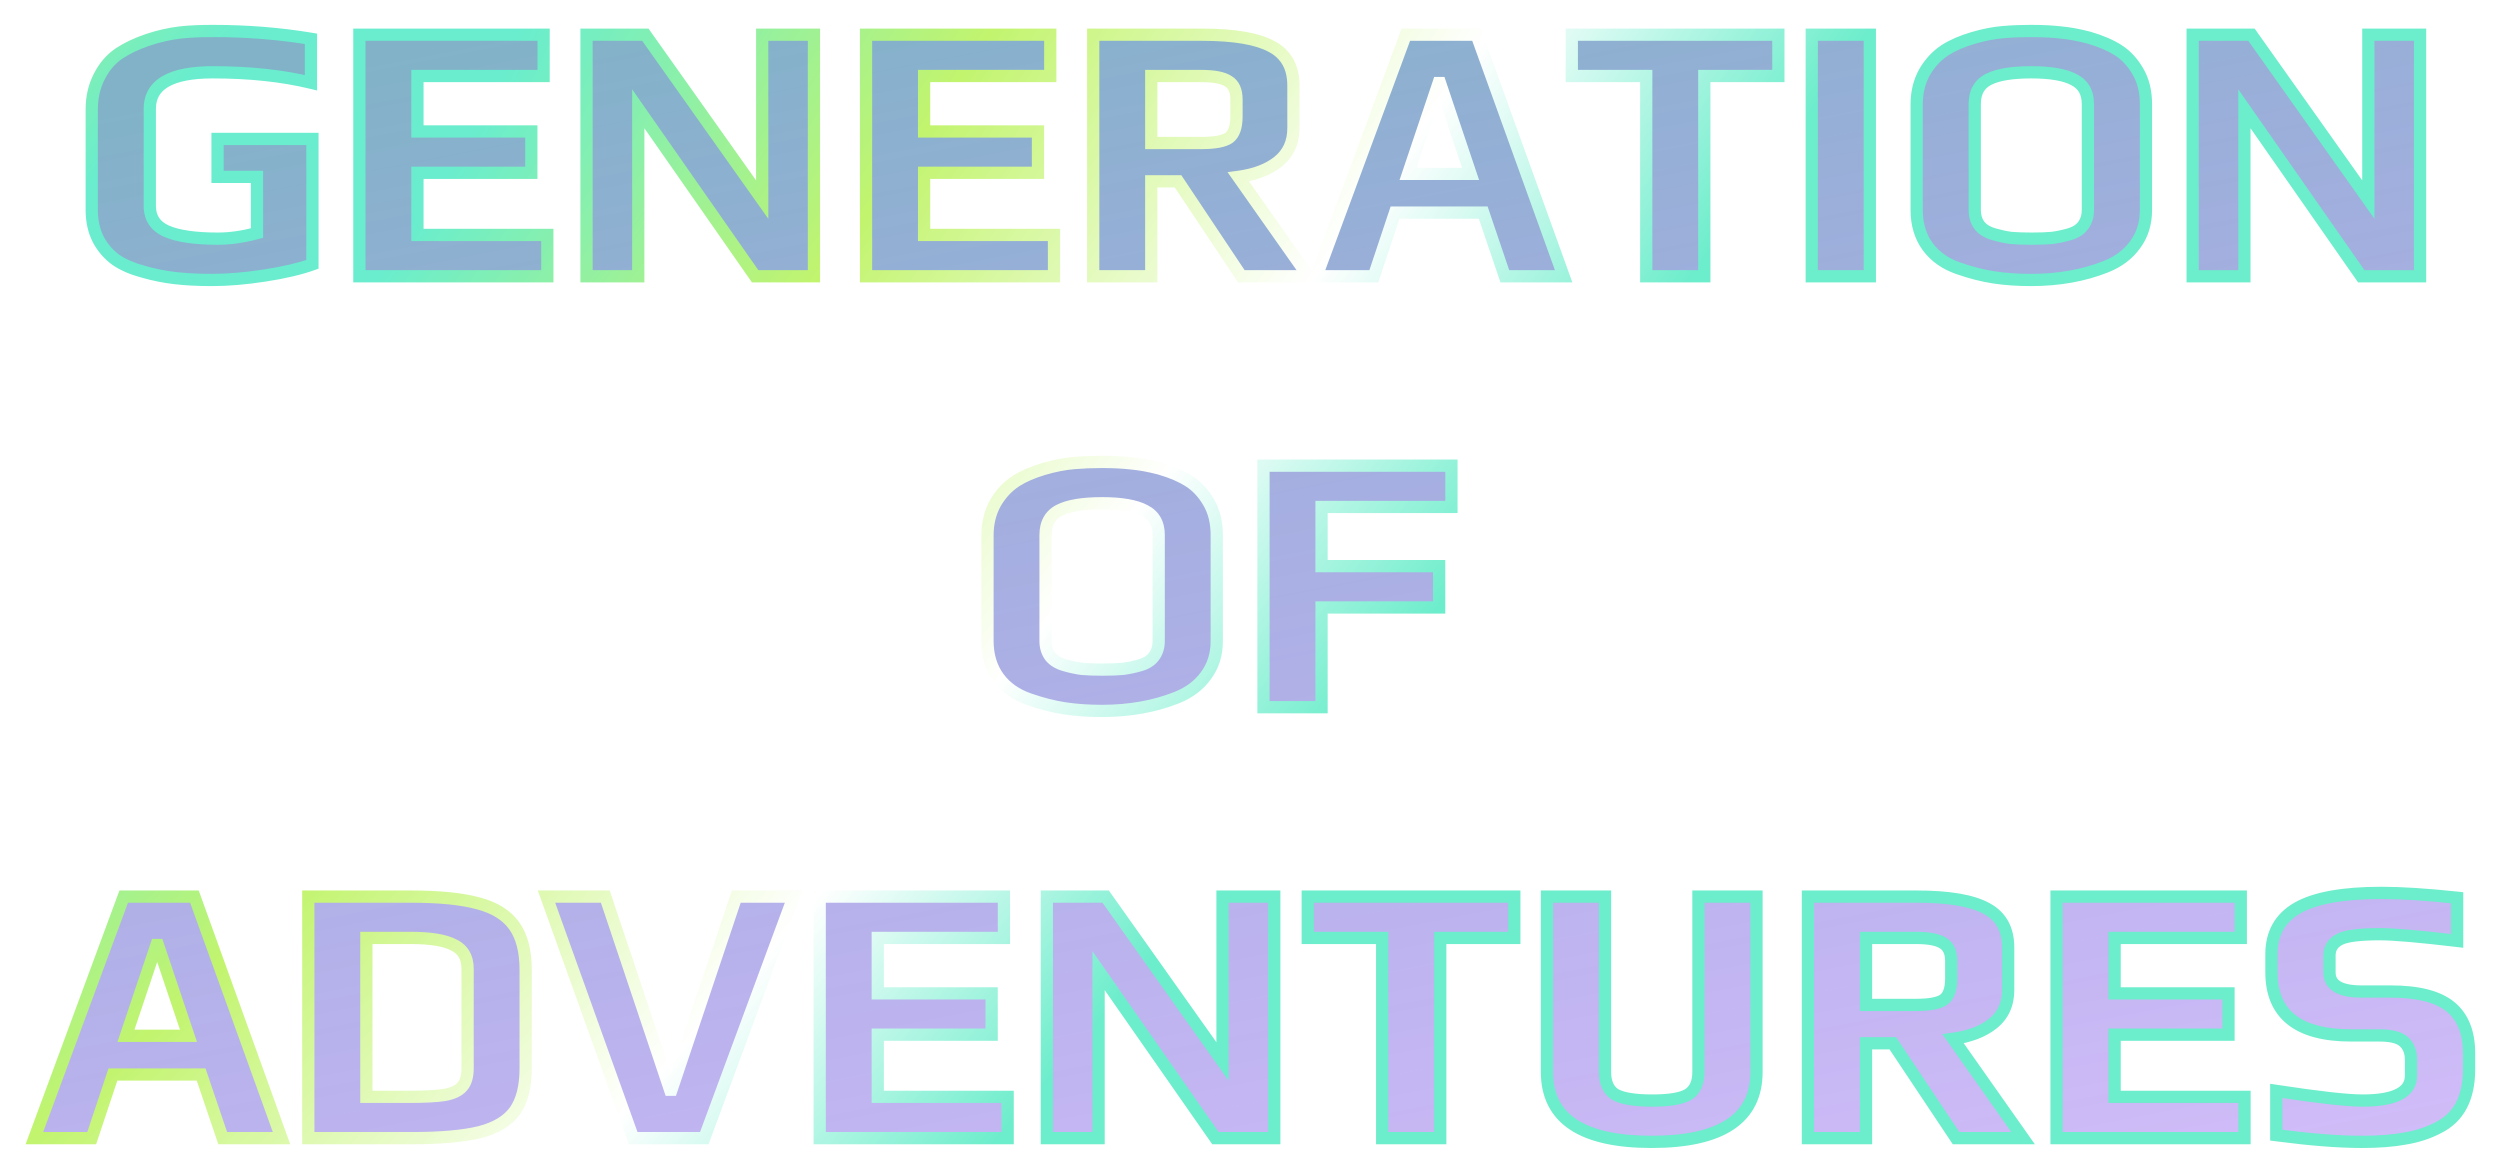 <svg width="1021" height="479" viewBox="0 0 1021 479" fill="none" xmlns="http://www.w3.org/2000/svg">
<g filter="url(#filter0_d)">
<path d="M94.563 110.342C88.888 110.342 83.872 110.088 79.515 109.582C75.158 109.075 70.851 108.214 66.595 106.998C62.035 105.782 58.286 104.16 55.347 102.134C52.408 100.006 50.027 97.269 48.203 93.925C46.379 90.379 45.467 86.326 45.467 81.766V40.725C45.467 35.76 46.48 31.302 48.507 27.349C50.534 23.296 53.27 20.104 56.715 17.773C59.958 15.646 63.808 13.822 68.267 12.302C72.827 10.781 77.286 9.768 81.643 9.262C85.291 8.856 89.699 8.654 94.867 8.654C108.851 8.654 122.227 9.718 134.995 11.845V29.782C123.24 26.944 109.864 25.526 94.867 25.526C77.742 25.526 69.179 30.491 69.179 40.422V80.094C69.179 84.957 71.459 88.403 76.019 90.43C80.68 92.456 87.672 93.469 96.995 93.469C101.96 93.469 107.28 92.71 112.955 91.189V68.237H96.843V52.733H135.603V103.958C130.536 105.782 124.051 107.302 116.147 108.518C108.344 109.734 101.15 110.342 94.563 110.342ZM154.767 10.174H230.007V27.046H178.479V49.694H224.991V66.566H178.479V91.95H231.527V108.822H154.767V10.174ZM247.54 10.174H271.556L319.284 77.51V10.174H340.412V108.822H316.396L268.668 40.422V108.822H247.54V10.174ZM361.689 10.174H436.929V27.046H385.401V49.694H431.913V66.566H385.401V91.95H438.449V108.822H361.689V10.174ZM454.462 10.174H498.846C512.019 10.174 521.545 11.795 527.422 15.037C533.299 18.179 536.238 23.499 536.238 30.997V48.325C536.238 54.102 534.161 58.661 530.006 62.005C525.953 65.248 520.531 67.326 513.742 68.237L542.318 108.822H514.958L489.118 70.061H478.174V108.822H454.462V10.174ZM498.542 54.406C504.115 54.406 507.915 53.696 509.942 52.278C511.969 50.758 512.982 47.87 512.982 43.614V36.621C512.982 32.974 511.867 30.491 509.638 29.174C507.51 27.755 503.811 27.046 498.542 27.046H478.174V54.406H498.542ZM582.137 10.174H611.017L646.585 108.822H622.569L613.753 82.829H577.729L569.065 108.822H545.657L582.137 10.174ZM608.585 67.022L596.121 29.933H595.513L583.049 67.022H608.585ZM680.325 27.046H649.925V10.174H734.285V27.046H704.037V108.822H680.325V27.046ZM747.923 10.174H771.635V108.822H747.923V10.174ZM837.436 110.342C831.964 110.342 826.897 109.987 822.236 109.278C817.676 108.568 812.913 107.352 807.948 105.63C802.577 103.806 798.372 100.867 795.332 96.814C792.292 92.659 790.772 87.643 790.772 81.766V38.597C790.772 33.733 791.836 29.376 793.964 25.526C796.193 21.675 799.03 18.635 802.476 16.405C805.516 14.48 809.265 12.859 813.724 11.541C818.182 10.224 822.337 9.414 826.188 9.11C829.734 8.806 833.484 8.654 837.436 8.654C842.097 8.654 846.15 8.856 849.596 9.262C853.041 9.566 856.892 10.275 861.148 11.389C866.012 12.808 870.014 14.531 873.156 16.558C876.297 18.584 878.932 21.422 881.06 25.07C883.289 28.819 884.404 33.328 884.404 38.597V81.766C884.404 87.237 882.934 91.95 879.996 95.901C877.158 99.853 873.206 102.843 868.14 104.87C859.02 108.518 848.785 110.342 837.436 110.342ZM837.74 93.469C841.084 93.469 843.87 93.368 846.1 93.165C848.43 92.862 850.812 92.355 853.244 91.645C855.676 90.936 857.5 89.771 858.716 88.15C860.033 86.427 860.692 84.299 860.692 81.766V38.446C860.692 33.784 858.817 30.491 855.068 28.566C851.318 26.539 845.492 25.526 837.588 25.526C829.684 25.526 823.857 26.488 820.108 28.413C816.358 30.339 814.484 33.683 814.484 38.446V81.766C814.484 84.299 815.142 86.427 816.46 88.15C817.777 89.771 819.702 90.936 822.236 91.645C824.668 92.355 826.998 92.862 829.228 93.165C831.558 93.368 834.396 93.469 837.74 93.469ZM903.486 10.174H927.502L975.23 77.51V10.174H996.358V108.822H972.342L924.614 40.422V108.822H903.486V10.174ZM457.955 286.342C452.483 286.342 447.417 285.987 442.755 285.278C438.195 284.568 433.433 283.352 428.467 281.63C423.097 279.806 418.891 276.867 415.851 272.814C412.811 268.659 411.291 263.643 411.291 257.766V214.598C411.291 209.734 412.355 205.376 414.483 201.526C416.713 197.675 419.55 194.635 422.995 192.406C426.035 190.48 429.785 188.859 434.243 187.542C438.702 186.224 442.857 185.414 446.707 185.11C450.254 184.806 454.003 184.654 457.955 184.654C462.617 184.654 466.67 184.856 470.115 185.262C473.561 185.566 477.411 186.275 481.667 187.39C486.531 188.808 490.534 190.531 493.675 192.558C496.817 194.584 499.451 197.422 501.579 201.07C503.809 204.819 504.923 209.328 504.923 214.598V257.766C504.923 263.238 503.454 267.95 500.515 271.902C497.678 275.854 493.726 278.843 488.659 280.87C479.539 284.518 469.305 286.342 457.955 286.342ZM458.259 269.47C461.603 269.47 464.39 269.368 466.619 269.166C468.95 268.862 471.331 268.355 473.763 267.646C476.195 266.936 478.019 265.771 479.235 264.15C480.553 262.427 481.211 260.299 481.211 257.766V214.446C481.211 209.784 479.337 206.491 475.587 204.566C471.838 202.539 466.011 201.526 458.107 201.526C450.203 201.526 444.377 202.488 440.627 204.414C436.878 206.339 435.003 209.683 435.003 214.446V257.766C435.003 260.299 435.662 262.427 436.979 264.15C438.297 265.771 440.222 266.936 442.755 267.646C445.187 268.355 447.518 268.862 449.747 269.166C452.078 269.368 454.915 269.47 458.259 269.47ZM524.005 186.174H600.765V203.046H547.717V227.214H595.749V244.086H547.717V284.822H524.005V186.174ZM58.524 362.174H87.404L122.972 460.822H98.956L90.14 434.83H54.116L45.452 460.822H22.044L58.524 362.174ZM84.972 419.022L72.508 381.934H71.9L59.436 419.022H84.972ZM133.911 362.174H175.863C187.415 362.174 196.535 363.086 203.223 364.91C209.911 366.632 214.826 369.672 217.967 374.03C221.109 378.387 222.679 384.416 222.679 392.118V432.246C222.679 439.744 221.21 445.571 218.271 449.726C215.333 453.779 210.519 456.667 203.831 458.39C197.143 460.011 187.871 460.822 176.015 460.822H133.911V362.174ZM174.951 443.95C181.437 443.95 186.301 443.696 189.543 443.19C192.887 442.582 195.269 441.467 196.687 439.846C198.207 438.224 198.967 435.691 198.967 432.246V391.662C198.967 387 197.093 383.758 193.343 381.934C189.695 380.008 183.818 379.046 175.711 379.046H157.623V443.95H174.951ZM231.185 362.174H255.201L281.649 441.062H282.257L308.705 362.174H332.113L295.633 460.822H266.601L231.185 362.174ZM342.763 362.174H418.003V379.046H366.475V401.694H412.987V418.566H366.475V443.95H419.523V460.822H342.763V362.174ZM435.536 362.174H459.552L507.28 429.51V362.174H528.408V460.822H504.392L456.664 392.422V460.822H435.536V362.174ZM572.485 379.046H542.085V362.174H626.445V379.046H596.197V460.822H572.485V379.046ZM682.491 462.342C654.017 462.342 639.779 452.816 639.779 433.766V362.174H663.491V433.766C663.491 438.224 664.91 441.315 667.747 443.038C670.686 444.659 675.702 445.47 682.795 445.47C689.787 445.47 694.651 444.659 697.387 443.038C700.225 441.315 701.643 438.224 701.643 433.766V362.174H725.355V433.766C725.355 452.816 711.067 462.342 682.491 462.342ZM746.364 362.174H790.748C803.922 362.174 813.447 363.795 819.324 367.038C825.202 370.179 828.14 375.499 828.14 382.998V400.326C828.14 406.102 826.063 410.662 821.908 414.006C817.855 417.248 812.434 419.326 805.644 420.238L834.22 460.822H806.86L781.02 422.062H770.076V460.822H746.364V362.174ZM790.444 406.406C796.018 406.406 799.818 405.696 801.844 404.278C803.871 402.758 804.884 399.87 804.884 395.614V388.622C804.884 384.974 803.77 382.491 801.54 381.174C799.412 379.755 795.714 379.046 790.444 379.046H770.076V406.406H790.444ZM847.896 362.174H923.136V379.046H871.608V401.694H918.12V418.566H871.608V443.95H924.656V460.822H847.896V362.174ZM972.589 462.342C963.165 462.342 951.512 461.43 937.629 459.606V441.518C954.856 444.152 966.611 445.47 972.893 445.47C986.067 445.47 992.653 442.075 992.653 435.286V428.902C992.653 425.659 991.691 423.176 989.765 421.454C987.941 419.731 984.597 418.87 979.733 418.87H968.181C946.496 418.87 935.653 410.256 935.653 393.03V385.734C935.653 377.12 939.251 370.787 946.445 366.734C953.64 362.68 965.04 360.654 980.645 360.654C988.752 360.654 999.037 361.312 1011.5 362.63V380.262C996.2 378.438 985.661 377.526 979.885 377.526C971.88 377.526 966.509 378.184 963.773 379.502C960.835 380.92 959.365 383.15 959.365 386.19V393.182C959.365 398.35 963.723 400.934 972.437 400.934H984.293C995.541 400.934 1003.7 403.011 1008.77 407.166C1013.83 411.32 1016.37 417.654 1016.37 426.166V432.702C1016.37 444.456 1012.16 452.411 1003.75 456.566C999.696 458.694 995.187 460.163 990.221 460.974C985.357 461.886 979.48 462.342 972.589 462.342Z" fill="#E9DBDB" fill-opacity="0.01"/>
<path d="M94.563 110.342C88.888 110.342 83.872 110.088 79.515 109.582C75.158 109.075 70.851 108.214 66.595 106.998C62.035 105.782 58.286 104.16 55.347 102.134C52.408 100.006 50.027 97.269 48.203 93.925C46.379 90.379 45.467 86.326 45.467 81.766V40.725C45.467 35.76 46.48 31.302 48.507 27.349C50.534 23.296 53.27 20.104 56.715 17.773C59.958 15.646 63.808 13.822 68.267 12.302C72.827 10.781 77.286 9.768 81.643 9.262C85.291 8.856 89.699 8.654 94.867 8.654C108.851 8.654 122.227 9.718 134.995 11.845V29.782C123.24 26.944 109.864 25.526 94.867 25.526C77.742 25.526 69.179 30.491 69.179 40.422V80.094C69.179 84.957 71.459 88.403 76.019 90.43C80.68 92.456 87.672 93.469 96.995 93.469C101.96 93.469 107.28 92.71 112.955 91.189V68.237H96.843V52.733H135.603V103.958C130.536 105.782 124.051 107.302 116.147 108.518C108.344 109.734 101.15 110.342 94.563 110.342ZM154.767 10.174H230.007V27.046H178.479V49.694H224.991V66.566H178.479V91.95H231.527V108.822H154.767V10.174ZM247.54 10.174H271.556L319.284 77.51V10.174H340.412V108.822H316.396L268.668 40.422V108.822H247.54V10.174ZM361.689 10.174H436.929V27.046H385.401V49.694H431.913V66.566H385.401V91.95H438.449V108.822H361.689V10.174ZM454.462 10.174H498.846C512.019 10.174 521.545 11.795 527.422 15.037C533.299 18.179 536.238 23.499 536.238 30.997V48.325C536.238 54.102 534.161 58.661 530.006 62.005C525.953 65.248 520.531 67.326 513.742 68.237L542.318 108.822H514.958L489.118 70.061H478.174V108.822H454.462V10.174ZM498.542 54.406C504.115 54.406 507.915 53.696 509.942 52.278C511.969 50.758 512.982 47.87 512.982 43.614V36.621C512.982 32.974 511.867 30.491 509.638 29.174C507.51 27.755 503.811 27.046 498.542 27.046H478.174V54.406H498.542ZM582.137 10.174H611.017L646.585 108.822H622.569L613.753 82.829H577.729L569.065 108.822H545.657L582.137 10.174ZM608.585 67.022L596.121 29.933H595.513L583.049 67.022H608.585ZM680.325 27.046H649.925V10.174H734.285V27.046H704.037V108.822H680.325V27.046ZM747.923 10.174H771.635V108.822H747.923V10.174ZM837.436 110.342C831.964 110.342 826.897 109.987 822.236 109.278C817.676 108.568 812.913 107.352 807.948 105.63C802.577 103.806 798.372 100.867 795.332 96.814C792.292 92.659 790.772 87.643 790.772 81.766V38.597C790.772 33.733 791.836 29.376 793.964 25.526C796.193 21.675 799.03 18.635 802.476 16.405C805.516 14.48 809.265 12.859 813.724 11.541C818.182 10.224 822.337 9.414 826.188 9.11C829.734 8.806 833.484 8.654 837.436 8.654C842.097 8.654 846.15 8.856 849.596 9.262C853.041 9.566 856.892 10.275 861.148 11.389C866.012 12.808 870.014 14.531 873.156 16.558C876.297 18.584 878.932 21.422 881.06 25.07C883.289 28.819 884.404 33.328 884.404 38.597V81.766C884.404 87.237 882.934 91.95 879.996 95.901C877.158 99.853 873.206 102.843 868.14 104.87C859.02 108.518 848.785 110.342 837.436 110.342ZM837.74 93.469C841.084 93.469 843.87 93.368 846.1 93.165C848.43 92.862 850.812 92.355 853.244 91.645C855.676 90.936 857.5 89.771 858.716 88.15C860.033 86.427 860.692 84.299 860.692 81.766V38.446C860.692 33.784 858.817 30.491 855.068 28.566C851.318 26.539 845.492 25.526 837.588 25.526C829.684 25.526 823.857 26.488 820.108 28.413C816.358 30.339 814.484 33.683 814.484 38.446V81.766C814.484 84.299 815.142 86.427 816.46 88.15C817.777 89.771 819.702 90.936 822.236 91.645C824.668 92.355 826.998 92.862 829.228 93.165C831.558 93.368 834.396 93.469 837.74 93.469ZM903.486 10.174H927.502L975.23 77.51V10.174H996.358V108.822H972.342L924.614 40.422V108.822H903.486V10.174ZM457.955 286.342C452.483 286.342 447.417 285.987 442.755 285.278C438.195 284.568 433.433 283.352 428.467 281.63C423.097 279.806 418.891 276.867 415.851 272.814C412.811 268.659 411.291 263.643 411.291 257.766V214.598C411.291 209.734 412.355 205.376 414.483 201.526C416.713 197.675 419.55 194.635 422.995 192.406C426.035 190.48 429.785 188.859 434.243 187.542C438.702 186.224 442.857 185.414 446.707 185.11C450.254 184.806 454.003 184.654 457.955 184.654C462.617 184.654 466.67 184.856 470.115 185.262C473.561 185.566 477.411 186.275 481.667 187.39C486.531 188.808 490.534 190.531 493.675 192.558C496.817 194.584 499.451 197.422 501.579 201.07C503.809 204.819 504.923 209.328 504.923 214.598V257.766C504.923 263.238 503.454 267.95 500.515 271.902C497.678 275.854 493.726 278.843 488.659 280.87C479.539 284.518 469.305 286.342 457.955 286.342ZM458.259 269.47C461.603 269.47 464.39 269.368 466.619 269.166C468.95 268.862 471.331 268.355 473.763 267.646C476.195 266.936 478.019 265.771 479.235 264.15C480.553 262.427 481.211 260.299 481.211 257.766V214.446C481.211 209.784 479.337 206.491 475.587 204.566C471.838 202.539 466.011 201.526 458.107 201.526C450.203 201.526 444.377 202.488 440.627 204.414C436.878 206.339 435.003 209.683 435.003 214.446V257.766C435.003 260.299 435.662 262.427 436.979 264.15C438.297 265.771 440.222 266.936 442.755 267.646C445.187 268.355 447.518 268.862 449.747 269.166C452.078 269.368 454.915 269.47 458.259 269.47ZM524.005 186.174H600.765V203.046H547.717V227.214H595.749V244.086H547.717V284.822H524.005V186.174ZM58.524 362.174H87.404L122.972 460.822H98.956L90.14 434.83H54.116L45.452 460.822H22.044L58.524 362.174ZM84.972 419.022L72.508 381.934H71.9L59.436 419.022H84.972ZM133.911 362.174H175.863C187.415 362.174 196.535 363.086 203.223 364.91C209.911 366.632 214.826 369.672 217.967 374.03C221.109 378.387 222.679 384.416 222.679 392.118V432.246C222.679 439.744 221.21 445.571 218.271 449.726C215.333 453.779 210.519 456.667 203.831 458.39C197.143 460.011 187.871 460.822 176.015 460.822H133.911V362.174ZM174.951 443.95C181.437 443.95 186.301 443.696 189.543 443.19C192.887 442.582 195.269 441.467 196.687 439.846C198.207 438.224 198.967 435.691 198.967 432.246V391.662C198.967 387 197.093 383.758 193.343 381.934C189.695 380.008 183.818 379.046 175.711 379.046H157.623V443.95H174.951ZM231.185 362.174H255.201L281.649 441.062H282.257L308.705 362.174H332.113L295.633 460.822H266.601L231.185 362.174ZM342.763 362.174H418.003V379.046H366.475V401.694H412.987V418.566H366.475V443.95H419.523V460.822H342.763V362.174ZM435.536 362.174H459.552L507.28 429.51V362.174H528.408V460.822H504.392L456.664 392.422V460.822H435.536V362.174ZM572.485 379.046H542.085V362.174H626.445V379.046H596.197V460.822H572.485V379.046ZM682.491 462.342C654.017 462.342 639.779 452.816 639.779 433.766V362.174H663.491V433.766C663.491 438.224 664.91 441.315 667.747 443.038C670.686 444.659 675.702 445.47 682.795 445.47C689.787 445.47 694.651 444.659 697.387 443.038C700.225 441.315 701.643 438.224 701.643 433.766V362.174H725.355V433.766C725.355 452.816 711.067 462.342 682.491 462.342ZM746.364 362.174H790.748C803.922 362.174 813.447 363.795 819.324 367.038C825.202 370.179 828.14 375.499 828.14 382.998V400.326C828.14 406.102 826.063 410.662 821.908 414.006C817.855 417.248 812.434 419.326 805.644 420.238L834.22 460.822H806.86L781.02 422.062H770.076V460.822H746.364V362.174ZM790.444 406.406C796.018 406.406 799.818 405.696 801.844 404.278C803.871 402.758 804.884 399.87 804.884 395.614V388.622C804.884 384.974 803.77 382.491 801.54 381.174C799.412 379.755 795.714 379.046 790.444 379.046H770.076V406.406H790.444ZM847.896 362.174H923.136V379.046H871.608V401.694H918.12V418.566H871.608V443.95H924.656V460.822H847.896V362.174ZM972.589 462.342C963.165 462.342 951.512 461.43 937.629 459.606V441.518C954.856 444.152 966.611 445.47 972.893 445.47C986.067 445.47 992.653 442.075 992.653 435.286V428.902C992.653 425.659 991.691 423.176 989.765 421.454C987.941 419.731 984.597 418.87 979.733 418.87H968.181C946.496 418.87 935.653 410.256 935.653 393.03V385.734C935.653 377.12 939.251 370.787 946.445 366.734C953.64 362.68 965.04 360.654 980.645 360.654C988.752 360.654 999.037 361.312 1011.5 362.63V380.262C996.2 378.438 985.661 377.526 979.885 377.526C971.88 377.526 966.509 378.184 963.773 379.502C960.835 380.92 959.365 383.15 959.365 386.19V393.182C959.365 398.35 963.723 400.934 972.437 400.934H984.293C995.541 400.934 1003.7 403.011 1008.77 407.166C1013.83 411.32 1016.37 417.654 1016.37 426.166V432.702C1016.37 444.456 1012.16 452.411 1003.75 456.566C999.696 458.694 995.187 460.163 990.221 460.974C985.357 461.886 979.48 462.342 972.589 462.342Z" fill="url(#paint0_linear)"/>
<path d="M79.515 109.582L79.226 112.065L79.226 112.065L79.515 109.582ZM66.595 106.998L67.282 104.594L67.26 104.588L67.239 104.582L66.595 106.998ZM55.347 102.134L53.881 104.158L53.904 104.175L53.928 104.192L55.347 102.134ZM48.203 93.925L45.98 95.069L45.994 95.096L46.008 95.123L48.203 93.925ZM48.507 27.349L50.731 28.49L50.737 28.479L50.743 28.468L48.507 27.349ZM56.715 17.773L55.343 15.683L55.329 15.693L55.314 15.703L56.715 17.773ZM68.267 12.302L67.476 9.93L67.468 9.933L67.46 9.935L68.267 12.302ZM81.643 9.262L81.367 6.777L81.354 6.778L81.643 9.262ZM134.995 11.845H137.495V9.728L135.406 9.38L134.995 11.845ZM134.995 29.782L134.408 32.212L137.495 32.957V29.782H134.995ZM76.019 90.43L75.004 92.714L75.013 92.718L75.022 92.722L76.019 90.43ZM112.955 91.189L113.602 93.604L115.455 93.108V91.189H112.955ZM112.955 68.237H115.455V65.737H112.955V68.237ZM96.843 68.237H94.343V70.737H96.843V68.237ZM96.843 52.733V50.233H94.343V52.733H96.843ZM135.603 52.733H138.103V50.233H135.603V52.733ZM135.603 103.958L136.45 106.31L138.103 105.715V103.958H135.603ZM116.147 108.518L115.767 106.047L115.762 106.047L116.147 108.518ZM94.563 107.842C88.958 107.842 84.042 107.591 79.804 107.098L79.226 112.065C83.702 112.585 88.818 112.842 94.563 112.842V107.842ZM79.804 107.098C75.582 106.607 71.409 105.773 67.282 104.594L65.908 109.401C70.293 110.654 74.733 111.542 79.226 112.065L79.804 107.098ZM67.239 104.582C62.872 103.417 59.407 101.896 56.766 100.076L53.928 104.192C57.164 106.424 61.198 108.146 65.951 109.413L67.239 104.582ZM56.813 100.109C54.191 98.21 52.053 95.762 50.398 92.728L46.008 95.123C48.001 98.777 50.626 101.801 53.881 104.158L56.813 100.109ZM50.426 92.782C48.809 89.637 47.967 85.985 47.967 81.766H42.967C42.967 86.666 43.949 91.121 45.98 95.069L50.426 92.782ZM47.967 81.766V40.725H42.967V81.766H47.967ZM47.967 40.725C47.967 36.109 48.906 32.049 50.731 28.49L46.282 26.209C44.054 30.554 42.967 35.411 42.967 40.725H47.967ZM50.743 28.468C52.595 24.763 55.057 21.913 58.116 19.844L55.314 15.703C51.482 18.295 48.472 21.829 46.271 26.232L50.743 28.468ZM58.087 19.864C61.12 17.873 64.773 16.134 69.074 14.668L67.46 9.935C62.843 11.509 58.795 13.418 55.343 15.683L58.087 19.864ZM69.058 14.673C73.47 13.202 77.76 12.23 81.932 11.745L81.354 6.778C76.811 7.307 72.184 8.361 67.476 9.93L69.058 14.673ZM81.919 11.746C85.447 11.354 89.757 11.153 94.867 11.153V6.154C89.641 6.154 85.135 6.358 81.367 6.777L81.919 11.746ZM94.867 11.153C108.724 11.153 121.962 12.208 134.584 14.312L135.406 9.38C122.492 7.227 108.978 6.154 94.867 6.154V11.153ZM132.495 11.845V29.782H137.495V11.845H132.495ZM135.582 27.351C123.595 24.458 110.017 23.026 94.867 23.026V28.026C109.712 28.026 122.885 29.43 134.408 32.212L135.582 27.351ZM94.867 23.026C86.145 23.026 79.195 24.276 74.347 27.087C69.291 30.018 66.679 34.568 66.679 40.422H71.679C71.679 36.344 73.348 33.446 76.855 31.412C80.57 29.258 86.464 28.026 94.867 28.026V23.026ZM66.679 40.422V80.094H71.679V40.422H66.679ZM66.679 80.094C66.679 82.927 67.348 85.505 68.804 87.705C70.257 89.901 72.379 91.548 75.004 92.714L77.034 88.145C75.099 87.285 73.801 86.195 72.974 84.946C72.15 83.701 71.679 82.124 71.679 80.094H66.679ZM75.022 92.722C80.161 94.956 87.568 95.969 96.995 95.969V90.969C87.777 90.969 81.2 89.956 77.016 88.137L75.022 92.722ZM96.995 95.969C102.214 95.969 107.754 95.171 113.602 93.604L112.308 88.775C106.807 90.248 101.706 90.969 96.995 90.969V95.969ZM115.455 91.189V68.237H110.455V91.189H115.455ZM112.955 65.737H96.843V70.737H112.955V65.737ZM99.343 68.237V52.733H94.343V68.237H99.343ZM96.843 55.233H135.603V50.233H96.843V55.233ZM133.103 52.733V103.958H138.103V52.733H133.103ZM134.756 101.605C129.895 103.355 123.58 104.845 115.767 106.047L116.527 110.988C124.522 109.759 131.178 108.208 136.45 106.31L134.756 101.605ZM115.762 106.047C108.062 107.247 100.998 107.842 94.563 107.842V112.842C101.301 112.842 108.626 112.22 116.532 110.988L115.762 106.047ZM154.767 10.174V7.674H152.267V10.174H154.767ZM230.007 10.174H232.507V7.674H230.007V10.174ZM230.007 27.046V29.546H232.507V27.046H230.007ZM178.479 27.046V24.546H175.979V27.046H178.479ZM178.479 49.694H175.979V52.194H178.479V49.694ZM224.991 49.694H227.491V47.194H224.991V49.694ZM224.991 66.566V69.066H227.491V66.566H224.991ZM178.479 66.566V64.066H175.979V66.566H178.479ZM178.479 91.95H175.979V94.45H178.479V91.95ZM231.527 91.95H234.027V89.45H231.527V91.95ZM231.527 108.822V111.322H234.027V108.822H231.527ZM154.767 108.822H152.267V111.322H154.767V108.822ZM154.767 12.674H230.007V7.674H154.767V12.674ZM227.507 10.174V27.046H232.507V10.174H227.507ZM230.007 24.546H178.479V29.546H230.007V24.546ZM175.979 27.046V49.694H180.979V27.046H175.979ZM178.479 52.194H224.991V47.194H178.479V52.194ZM222.491 49.694V66.566H227.491V49.694H222.491ZM224.991 64.066H178.479V69.066H224.991V64.066ZM175.979 66.566V91.95H180.979V66.566H175.979ZM178.479 94.45H231.527V89.45H178.479V94.45ZM229.027 91.95V108.822H234.027V91.95H229.027ZM231.527 106.322H154.767V111.322H231.527V106.322ZM157.267 108.822V10.174H152.267V108.822H157.267ZM247.54 10.174V7.674H245.04V10.174H247.54ZM271.556 10.174L273.596 8.728L272.849 7.674H271.556V10.174ZM319.284 77.51L317.245 78.955L321.784 85.36V77.51H319.284ZM319.284 10.174V7.674H316.784V10.174H319.284ZM340.412 10.174H342.912V7.674H340.412V10.174ZM340.412 108.822V111.322H342.912V108.822H340.412ZM316.396 108.822L314.346 110.252L315.092 111.322H316.396V108.822ZM268.668 40.422L270.718 38.991L266.168 32.47V40.422H268.668ZM268.668 108.822V111.322H271.168V108.822H268.668ZM247.54 108.822H245.04V111.322H247.54V108.822ZM247.54 12.674H271.556V7.674H247.54V12.674ZM269.517 11.619L317.245 78.955L321.324 76.064L273.596 8.728L269.517 11.619ZM321.784 77.51V10.174H316.784V77.51H321.784ZM319.284 12.674H340.412V7.674H319.284V12.674ZM337.912 10.174V108.822H342.912V10.174H337.912ZM340.412 106.322H316.396V111.322H340.412V106.322ZM318.446 107.391L270.718 38.991L266.618 41.852L314.346 110.252L318.446 107.391ZM266.168 40.422V108.822H271.168V40.422H266.168ZM268.668 106.322H247.54V111.322H268.668V106.322ZM250.04 108.822V10.174H245.04V108.822H250.04ZM361.689 10.174V7.674H359.189V10.174H361.689ZM436.929 10.174H439.429V7.674H436.929V10.174ZM436.929 27.046V29.546H439.429V27.046H436.929ZM385.401 27.046V24.546H382.901V27.046H385.401ZM385.401 49.694H382.901V52.194H385.401V49.694ZM431.913 49.694H434.413V47.194H431.913V49.694ZM431.913 66.566V69.066H434.413V66.566H431.913ZM385.401 66.566V64.066H382.901V66.566H385.401ZM385.401 91.95H382.901V94.45H385.401V91.95ZM438.449 91.95H440.949V89.45H438.449V91.95ZM438.449 108.822V111.322H440.949V108.822H438.449ZM361.689 108.822H359.189V111.322H361.689V108.822ZM361.689 12.674H436.929V7.674H361.689V12.674ZM434.429 10.174V27.046H439.429V10.174H434.429ZM436.929 24.546H385.401V29.546H436.929V24.546ZM382.901 27.046V49.694H387.901V27.046H382.901ZM385.401 52.194H431.913V47.194H385.401V52.194ZM429.413 49.694V66.566H434.413V49.694H429.413ZM431.913 64.066H385.401V69.066H431.913V64.066ZM382.901 66.566V91.95H387.901V66.566H382.901ZM385.401 94.45H438.449V89.45H385.401V94.45ZM435.949 91.95V108.822H440.949V91.95H435.949ZM438.449 106.322H361.689V111.322H438.449V106.322ZM364.189 108.822V10.174H359.189V108.822H364.189ZM454.462 10.174V7.674H451.962V10.174H454.462ZM527.422 15.037L526.214 17.227L526.229 17.235L526.244 17.242L527.422 15.037ZM530.006 62.005L531.568 63.958L531.574 63.953L530.006 62.005ZM513.742 68.237L513.409 65.76L509.326 66.308L511.698 69.677L513.742 68.237ZM542.318 108.822V111.322H547.136L544.362 107.382L542.318 108.822ZM514.958 108.822L512.878 110.208L513.62 111.322H514.958V108.822ZM489.118 70.061L491.198 68.675L490.456 67.561H489.118V70.061ZM478.174 70.061V67.561H475.674V70.061H478.174ZM478.174 108.822V111.322H480.674V108.822H478.174ZM454.462 108.822H451.962V111.322H454.462V108.822ZM509.942 52.278L511.376 54.326L511.409 54.302L511.442 54.278L509.942 52.278ZM509.638 29.174L508.251 31.254L508.308 31.291L508.366 31.326L509.638 29.174ZM478.174 27.046V24.546H475.674V27.046H478.174ZM478.174 54.406H475.674V56.906H478.174V54.406ZM454.462 12.674H498.846V7.674H454.462V12.674ZM498.846 12.674C511.931 12.674 520.918 14.304 526.214 17.227L528.63 12.849C522.172 9.286 512.108 7.674 498.846 7.674V12.674ZM526.244 17.242C528.799 18.608 530.632 20.395 531.846 22.592C533.068 24.805 533.738 27.573 533.738 30.997H538.738C538.738 26.923 537.939 23.282 536.222 20.175C534.497 17.052 531.922 14.608 528.601 12.833L526.244 17.242ZM533.738 30.997V48.325H538.738V30.997H533.738ZM533.738 48.325C533.738 53.417 531.95 57.232 528.439 60.058L531.574 63.953C536.372 60.091 538.738 54.786 538.738 48.325H533.738ZM528.444 60.053C524.842 62.936 519.889 64.889 513.409 65.76L514.075 70.715C521.174 69.762 527.064 67.561 531.568 63.958L528.444 60.053ZM511.698 69.677L540.274 110.261L544.362 107.382L515.786 66.798L511.698 69.677ZM542.318 106.322H514.958V111.322H542.318V106.322ZM517.038 107.435L491.198 68.675L487.038 71.448L512.878 110.208L517.038 107.435ZM489.118 67.561H478.174V72.561H489.118V67.561ZM475.674 70.061V108.822H480.674V70.061H475.674ZM478.174 106.322H454.462V111.322H478.174V106.322ZM456.962 108.822V10.174H451.962V108.822H456.962ZM498.542 56.906C501.422 56.906 503.93 56.723 506.031 56.331C508.105 55.944 509.952 55.322 511.376 54.326L508.508 50.23C507.905 50.652 506.839 51.094 505.113 51.416C503.415 51.733 501.236 51.906 498.542 51.906V56.906ZM511.442 54.278C514.426 52.039 515.482 48.128 515.482 43.614H510.482C510.482 47.611 509.511 49.475 508.442 50.278L511.442 54.278ZM515.482 43.614V36.621H510.482V43.614H515.482ZM515.482 36.621C515.482 32.491 514.192 28.961 510.91 27.021L508.366 31.326C509.543 32.021 510.482 33.456 510.482 36.621H515.482ZM511.025 27.093C508.236 25.234 503.879 24.546 498.542 24.546V29.546C503.744 29.546 506.784 30.276 508.251 31.254L511.025 27.093ZM498.542 24.546H478.174V29.546H498.542V24.546ZM475.674 27.046V54.406H480.674V27.046H475.674ZM478.174 56.906H498.542V51.906H478.174V56.906ZM582.137 10.174V7.674H580.396L579.793 9.306L582.137 10.174ZM611.017 10.174L613.369 9.326L612.774 7.674H611.017V10.174ZM646.585 108.822V111.322H650.144L648.937 107.974L646.585 108.822ZM622.569 108.822L620.202 109.625L620.777 111.322H622.569V108.822ZM613.753 82.829L616.121 82.026L615.545 80.329H613.753V82.829ZM577.729 82.829V80.329H575.927L575.358 82.039L577.729 82.829ZM569.065 108.822V111.322H570.867L571.437 109.612L569.065 108.822ZM545.657 108.822L543.313 107.954L542.067 111.322H545.657V108.822ZM608.585 67.022V69.522H612.063L610.955 66.225L608.585 67.022ZM596.121 29.933L598.491 29.137L597.919 27.433H596.121V29.933ZM595.513 29.933V27.433H593.716L593.144 29.137L595.513 29.933ZM583.049 67.022L580.68 66.225L579.572 69.522H583.049V67.022ZM582.137 12.674H611.017V7.674H582.137V12.674ZM608.666 11.021L644.234 109.669L648.937 107.974L613.369 9.326L608.666 11.021ZM646.585 106.322H622.569V111.322H646.585V106.322ZM624.937 108.019L616.121 82.026L611.386 83.633L620.202 109.625L624.937 108.019ZM613.753 80.329H577.729V85.329H613.753V80.329ZM575.358 82.039L566.694 108.031L571.437 109.612L580.101 83.62L575.358 82.039ZM569.065 106.322H545.657V111.322H569.065V106.322ZM548.002 109.689L584.482 11.041L579.793 9.306L543.313 107.954L548.002 109.689ZM610.955 66.225L598.491 29.137L593.752 30.73L606.216 67.818L610.955 66.225ZM596.121 27.433H595.513V32.434H596.121V27.433ZM593.144 29.137L580.68 66.225L585.419 67.818L597.883 30.73L593.144 29.137ZM583.049 69.522H608.585V64.522H583.049V69.522ZM680.325 27.046H682.825V24.546H680.325V27.046ZM649.925 27.046H647.425V29.546H649.925V27.046ZM649.925 10.174V7.674H647.425V10.174H649.925ZM734.285 10.174H736.785V7.674H734.285V10.174ZM734.285 27.046V29.546H736.785V27.046H734.285ZM704.037 27.046V24.546H701.537V27.046H704.037ZM704.037 108.822V111.322H706.537V108.822H704.037ZM680.325 108.822H677.825V111.322H680.325V108.822ZM680.325 24.546H649.925V29.546H680.325V24.546ZM652.425 27.046V10.174H647.425V27.046H652.425ZM649.925 12.674H734.285V7.674H649.925V12.674ZM731.785 10.174V27.046H736.785V10.174H731.785ZM734.285 24.546H704.037V29.546H734.285V24.546ZM701.537 27.046V108.822H706.537V27.046H701.537ZM704.037 106.322H680.325V111.322H704.037V106.322ZM682.825 108.822V27.046H677.825V108.822H682.825ZM747.923 10.174V7.674H745.423V10.174H747.923ZM771.635 10.174H774.135V7.674H771.635V10.174ZM771.635 108.822V111.322H774.135V108.822H771.635ZM747.923 108.822H745.423V111.322H747.923V108.822ZM747.923 12.674H771.635V7.674H747.923V12.674ZM769.135 10.174V108.822H774.135V10.174H769.135ZM771.635 106.322H747.923V111.322H771.635V106.322ZM750.423 108.822V10.174H745.423V108.822H750.423ZM822.236 109.278L821.851 111.748L821.86 111.749L822.236 109.278ZM807.948 105.63L808.767 103.268L808.759 103.265L808.752 103.262L807.948 105.63ZM795.332 96.814L793.314 98.29L793.323 98.302L793.332 98.314L795.332 96.814ZM793.964 25.526L791.8 24.273L791.788 24.294L791.776 24.316L793.964 25.526ZM802.476 16.405L801.138 14.293L801.128 14.3L801.118 14.307L802.476 16.405ZM813.724 11.541L814.432 13.939L814.432 13.939L813.724 11.541ZM826.188 9.11L826.384 11.602L826.393 11.601L826.401 11.6L826.188 9.11ZM849.596 9.262L849.304 11.744L849.34 11.749L849.376 11.752L849.596 9.262ZM861.148 11.389L861.848 8.99L861.814 8.98L861.781 8.971L861.148 11.389ZM873.156 16.558L874.511 14.457L874.511 14.457L873.156 16.558ZM881.06 25.07L878.9 26.329L878.905 26.338L878.911 26.347L881.06 25.07ZM879.996 95.901L877.989 94.41L877.977 94.427L877.965 94.444L879.996 95.901ZM868.14 104.87L867.211 102.548L867.211 102.548L868.14 104.87ZM846.1 93.165L846.326 95.655L846.375 95.651L846.423 95.644L846.1 93.165ZM853.244 91.645L852.544 89.246L852.544 89.246L853.244 91.645ZM858.716 88.15L856.73 86.631L856.723 86.64L856.716 86.65L858.716 88.15ZM855.068 28.566L853.879 30.765L853.902 30.777L853.926 30.79L855.068 28.566ZM816.46 88.15L814.474 89.668L814.496 89.697L814.519 89.726L816.46 88.15ZM822.236 91.645L822.936 89.246L822.923 89.242L822.91 89.238L822.236 91.645ZM829.228 93.165L828.89 95.643L828.95 95.651L829.011 95.656L829.228 93.165ZM837.436 107.842C832.07 107.842 827.131 107.494 822.612 106.806L821.86 111.749C826.663 112.48 831.857 112.842 837.436 112.842V107.842ZM822.62 106.807C818.227 106.124 813.61 104.948 808.767 103.268L807.128 107.991C812.216 109.757 817.125 111.013 821.851 111.748L822.62 106.807ZM808.752 103.262C803.799 101.58 800.034 98.917 797.332 95.314L793.332 98.314C796.709 102.817 801.355 106.031 807.144 107.997L808.752 103.262ZM797.349 95.337C794.666 91.67 793.272 87.19 793.272 81.766H788.272C788.272 88.095 789.917 93.648 793.314 98.29L797.349 95.337ZM793.272 81.766V38.597H788.272V81.766H793.272ZM793.272 38.597C793.272 34.111 794.249 30.177 796.152 26.735L791.776 24.316C789.422 28.575 788.272 33.356 788.272 38.597H793.272ZM796.127 26.778C798.176 23.24 800.747 20.502 803.834 18.505L801.118 14.307C797.313 16.768 794.21 20.11 791.8 24.273L796.127 26.778ZM803.813 18.518C806.61 16.746 810.134 15.209 814.432 13.939L813.015 9.144C808.396 10.509 804.421 12.214 801.138 14.293L803.813 18.518ZM814.432 13.939C818.756 12.661 822.738 11.89 826.384 11.602L825.991 6.617C821.936 6.937 817.608 7.787 813.015 9.144L814.432 13.939ZM826.401 11.6C829.87 11.303 833.547 11.153 837.436 11.153V6.154C833.42 6.154 829.599 6.308 825.974 6.619L826.401 11.6ZM837.436 11.153C842.03 11.153 845.982 11.354 849.304 11.744L849.888 6.779C846.319 6.359 842.164 6.154 837.436 6.154V11.153ZM849.376 11.752C852.65 12.041 856.359 12.72 860.514 13.808L861.781 8.971C857.424 7.83 853.432 7.09 849.815 6.771L849.376 11.752ZM860.448 13.79C865.156 15.163 868.919 16.799 871.8 18.658L874.511 14.457C871.109 12.262 866.867 10.454 861.848 8.99L860.448 13.79ZM871.8 18.658C874.571 20.445 876.944 22.976 878.9 26.329L883.219 23.81C880.919 19.867 878.023 16.723 874.511 14.457L871.8 18.658ZM878.911 26.347C880.867 29.637 881.904 33.684 881.904 38.597H886.904C886.904 32.972 885.711 28.001 883.208 23.792L878.911 26.347ZM881.904 38.597V81.766H886.904V38.597H881.904ZM881.904 81.766C881.904 86.763 880.572 90.937 877.989 94.41L882.002 97.393C885.297 92.962 886.904 87.712 886.904 81.766H881.904ZM877.965 94.444C875.438 97.963 871.891 100.676 867.211 102.548L869.068 107.191C874.521 105.009 878.878 101.744 882.026 97.359L877.965 94.444ZM867.211 102.548C858.429 106.061 848.516 107.842 837.436 107.842V112.842C849.054 112.842 859.611 110.974 869.068 107.191L867.211 102.548ZM837.74 95.969C841.126 95.969 843.995 95.867 846.326 95.655L845.873 90.676C843.746 90.869 841.041 90.969 837.74 90.969V95.969ZM846.423 95.644C848.89 95.323 851.398 94.788 853.944 94.046L852.544 89.246C850.226 89.922 847.97 90.4 845.776 90.686L846.423 95.644ZM853.944 94.046C856.763 93.223 859.101 91.802 860.716 89.65L856.716 86.65C855.898 87.74 854.588 88.649 852.544 89.246L853.944 94.046ZM860.702 89.668C862.406 87.439 863.192 84.752 863.192 81.766H858.192C858.192 83.846 857.66 85.415 856.73 86.631L860.702 89.668ZM863.192 81.766V38.446H858.192V81.766H863.192ZM863.192 38.446C863.192 35.78 862.654 33.344 861.458 31.243C860.254 29.127 858.466 27.5 856.21 26.342L853.926 30.79C855.418 31.556 856.442 32.538 857.113 33.716C857.792 34.908 858.192 36.45 858.192 38.446H863.192ZM856.256 26.366C851.948 24.037 845.608 23.026 837.588 23.026V28.026C845.375 28.026 850.689 29.041 853.879 30.765L856.256 26.366ZM837.588 23.026C829.576 23.026 823.258 23.985 818.966 26.19L821.25 30.637C824.456 28.991 829.791 28.026 837.588 28.026V23.026ZM818.966 26.19C816.699 27.354 814.91 29 813.709 31.143C812.517 33.269 811.984 35.739 811.984 38.446H816.984C816.984 36.39 817.387 34.806 818.07 33.588C818.744 32.387 819.767 31.399 821.25 30.637L818.966 26.19ZM811.984 38.446V81.766H816.984V38.446H811.984ZM811.984 81.766C811.984 84.752 812.769 87.439 814.474 89.668L818.446 86.631C817.516 85.415 816.984 83.846 816.984 81.766H811.984ZM814.519 89.726C816.238 91.842 818.66 93.241 821.562 94.053L822.91 89.238C820.744 88.632 819.315 87.7 818.4 86.573L814.519 89.726ZM821.536 94.046C824.072 94.785 826.524 95.32 828.89 95.643L829.565 90.689C827.473 90.403 825.264 89.924 822.936 89.246L821.536 94.046ZM829.011 95.656C831.437 95.867 834.351 95.969 837.74 95.969V90.969C834.44 90.969 831.68 90.869 829.444 90.675L829.011 95.656ZM903.486 10.174V7.674H900.986V10.174H903.486ZM927.502 10.174L929.541 8.728L928.794 7.674H927.502V10.174ZM975.23 77.51L973.19 78.955L977.73 85.36V77.51H975.23ZM975.23 10.174V7.674H972.73V10.174H975.23ZM996.358 10.174H998.858V7.674H996.358V10.174ZM996.358 108.822V111.322H998.858V108.822H996.358ZM972.342 108.822L970.291 110.252L971.038 111.322H972.342V108.822ZM924.614 40.422L926.664 38.991L922.114 32.47V40.422H924.614ZM924.614 108.822V111.322H927.114V108.822H924.614ZM903.486 108.822H900.986V111.322H903.486V108.822ZM903.486 12.674H927.502V7.674H903.486V12.674ZM925.462 11.619L973.19 78.955L977.269 76.064L929.541 8.728L925.462 11.619ZM977.73 77.51V10.174H972.73V77.51H977.73ZM975.23 12.674H996.358V7.674H975.23V12.674ZM993.858 10.174V108.822H998.858V10.174H993.858ZM996.358 106.322H972.342V111.322H996.358V106.322ZM974.392 107.391L926.664 38.991L922.563 41.852L970.291 110.252L974.392 107.391ZM922.114 40.422V108.822H927.114V40.422H922.114ZM924.614 106.322H903.486V111.322H924.614V106.322ZM905.986 108.822V10.174H900.986V108.822H905.986ZM442.755 285.278L442.371 287.748L442.379 287.749L442.755 285.278ZM428.467 281.63L429.287 279.268L429.279 279.265L429.271 279.262L428.467 281.63ZM415.851 272.814L413.834 274.29L413.842 274.302L413.851 274.314L415.851 272.814ZM414.483 201.526L412.32 200.273L412.307 200.295L412.295 200.316L414.483 201.526ZM422.995 192.406L421.658 190.293L421.647 190.3L421.637 190.307L422.995 192.406ZM434.243 187.542L434.952 189.939L434.952 189.939L434.243 187.542ZM446.707 185.11L446.904 187.602L446.912 187.601L446.921 187.6L446.707 185.11ZM470.115 185.262L469.823 187.744L469.859 187.749L469.895 187.752L470.115 185.262ZM481.667 187.39L482.367 184.99L482.334 184.98L482.301 184.971L481.667 187.39ZM493.675 192.558L495.031 190.457L495.03 190.457L493.675 192.558ZM501.579 201.07L499.42 202.329L499.425 202.338L499.43 202.347L501.579 201.07ZM500.515 271.902L498.509 270.41L498.497 270.427L498.484 270.444L500.515 271.902ZM488.659 280.87L487.731 278.548L487.731 278.548L488.659 280.87ZM466.619 269.166L466.846 271.655L466.894 271.651L466.943 271.645L466.619 269.166ZM473.763 267.646L473.063 265.246L473.063 265.246L473.763 267.646ZM479.235 264.15L477.249 262.631L477.242 262.64L477.235 262.65L479.235 264.15ZM475.587 204.566L474.398 206.765L474.422 206.777L474.445 206.789L475.587 204.566ZM436.979 264.15L434.993 265.668L435.016 265.697L435.039 265.726L436.979 264.15ZM442.755 267.646L443.455 265.246L443.442 265.242L443.429 265.238L442.755 267.646ZM449.747 269.166L449.409 271.643L449.47 271.651L449.531 271.656L449.747 269.166ZM457.955 283.842C452.59 283.842 447.65 283.494 443.131 282.806L442.379 287.749C447.183 288.48 452.377 288.842 457.955 288.842V283.842ZM443.139 282.807C438.746 282.124 434.13 280.948 429.287 279.268L427.648 283.991C432.736 285.757 437.644 287.013 442.371 287.748L443.139 282.807ZM429.271 279.262C424.318 277.58 420.553 274.917 417.851 271.314L413.851 274.314C417.229 278.817 421.875 282.031 427.663 283.997L429.271 279.262ZM417.869 271.337C415.185 267.67 413.791 263.19 413.791 257.766H408.791C408.791 264.095 410.437 269.648 413.834 274.29L417.869 271.337ZM413.791 257.766V214.598H408.791V257.766H413.791ZM413.791 214.598C413.791 210.111 414.769 206.177 416.671 202.735L412.295 200.316C409.941 204.575 408.791 209.356 408.791 214.598H413.791ZM416.647 202.778C418.695 199.24 421.267 196.502 424.353 194.504L421.637 190.307C417.833 192.768 414.73 196.11 412.32 200.273L416.647 202.778ZM424.333 194.518C427.13 192.746 430.654 191.209 434.952 189.939L433.535 185.144C428.915 186.509 424.94 188.214 421.658 190.293L424.333 194.518ZM434.952 189.939C439.276 188.661 443.257 187.89 446.904 187.602L446.51 182.617C442.456 182.937 438.128 183.787 433.535 185.144L434.952 189.939ZM446.921 187.6C450.389 187.303 454.067 187.154 457.955 187.154V182.154C453.94 182.154 450.119 182.308 446.494 182.619L446.921 187.6ZM457.955 187.154C462.55 187.154 466.501 187.354 469.823 187.744L470.407 182.779C466.839 182.359 462.683 182.154 457.955 182.154V187.154ZM469.895 187.752C473.17 188.041 476.879 188.72 481.034 189.808L482.301 184.971C477.944 183.83 473.952 183.09 470.335 182.771L469.895 187.752ZM480.967 189.79C485.676 191.163 489.439 192.8 492.32 194.658L495.03 190.457C491.629 188.262 487.387 186.454 482.367 184.99L480.967 189.79ZM492.32 194.658C495.09 196.445 497.464 198.976 499.42 202.329L503.739 199.81C501.438 195.867 498.543 192.723 495.031 190.457L492.32 194.658ZM499.43 202.347C501.386 205.637 502.423 209.684 502.423 214.598H507.423C507.423 208.972 506.231 204.001 503.728 199.792L499.43 202.347ZM502.423 214.598V257.766H507.423V214.598H502.423ZM502.423 257.766C502.423 262.763 501.091 266.937 498.509 270.41L502.521 273.393C505.816 268.962 507.423 263.712 507.423 257.766H502.423ZM498.484 270.444C495.958 273.963 492.411 276.676 487.731 278.548L489.588 283.191C495.041 281.009 499.398 277.744 502.546 273.36L498.484 270.444ZM487.731 278.548C478.948 282.061 469.035 283.842 457.955 283.842V288.842C469.574 288.842 480.13 286.974 489.588 283.191L487.731 278.548ZM458.259 271.97C461.646 271.97 464.514 271.867 466.846 271.655L466.393 266.676C464.266 266.869 461.561 266.97 458.259 266.97V271.97ZM466.943 271.645C469.41 271.323 471.917 270.788 474.463 270.046L473.063 265.246C470.745 265.922 468.49 266.4 466.296 266.687L466.943 271.645ZM474.463 270.046C477.283 269.223 479.621 267.802 481.235 265.65L477.235 262.65C476.417 263.74 475.108 264.649 473.063 265.246L474.463 270.046ZM481.221 265.668C482.926 263.439 483.711 260.752 483.711 257.766H478.711C478.711 259.846 478.179 261.415 477.249 262.631L481.221 265.668ZM483.711 257.766V214.446H478.711V257.766H483.711ZM483.711 214.446C483.711 211.78 483.174 209.344 481.978 207.243C480.774 205.127 478.986 203.5 476.729 202.342L474.445 206.789C475.938 207.556 476.962 208.538 477.633 209.716C478.311 210.908 478.711 212.45 478.711 214.446H483.711ZM476.776 202.366C472.467 200.037 466.128 199.026 458.107 199.026V204.026C465.895 204.026 471.208 205.041 474.398 206.765L476.776 202.366ZM458.107 199.026C450.096 199.026 443.778 199.985 439.485 202.19L441.769 206.637C444.975 204.991 450.31 204.026 458.107 204.026V199.026ZM439.485 202.19C437.219 203.354 435.43 205 434.228 207.143C433.037 209.269 432.503 211.739 432.503 214.446H437.503C437.503 212.39 437.907 210.806 438.59 209.588C439.263 208.387 440.286 207.399 441.769 206.637L439.485 202.19ZM432.503 214.446V257.766H437.503V214.446H432.503ZM432.503 257.766C432.503 260.752 433.289 263.439 434.993 265.668L438.965 262.631C438.035 261.415 437.503 259.846 437.503 257.766H432.503ZM435.039 265.726C436.758 267.842 439.18 269.241 442.081 270.053L443.429 265.238C441.264 264.632 439.835 263.7 438.919 262.573L435.039 265.726ZM442.055 270.046C444.591 270.785 447.043 271.32 449.409 271.643L450.085 266.688C447.992 266.403 445.783 265.924 443.455 265.246L442.055 270.046ZM449.531 271.656C451.957 271.867 454.871 271.97 458.259 271.97V266.97C454.96 266.97 452.199 266.869 449.964 266.675L449.531 271.656ZM524.005 186.174V183.674H521.505V186.174H524.005ZM600.765 186.174H603.265V183.674H600.765V186.174ZM600.765 203.046V205.546H603.265V203.046H600.765ZM547.717 203.046V200.546H545.217V203.046H547.717ZM547.717 227.214H545.217V229.714H547.717V227.214ZM595.749 227.214H598.249V224.714H595.749V227.214ZM595.749 244.086V246.586H598.249V244.086H595.749ZM547.717 244.086V241.586H545.217V244.086H547.717ZM547.717 284.822V287.322H550.217V284.822H547.717ZM524.005 284.822H521.505V287.322H524.005V284.822ZM524.005 188.674H600.765V183.674H524.005V188.674ZM598.265 186.174V203.046H603.265V186.174H598.265ZM600.765 200.546H547.717V205.546H600.765V200.546ZM545.217 203.046V227.214H550.217V203.046H545.217ZM547.717 229.714H595.749V224.714H547.717V229.714ZM593.249 227.214V244.086H598.249V227.214H593.249ZM595.749 241.586H547.717V246.586H595.749V241.586ZM545.217 244.086V284.822H550.217V244.086H545.217ZM547.717 282.322H524.005V287.322H547.717V282.322ZM526.505 284.822V186.174H521.505V284.822H526.505ZM58.524 362.174V359.674H56.783L56.179 361.306L58.524 362.174ZM87.404 362.174L89.756 361.326L89.16 359.674H87.404V362.174ZM122.972 460.822V463.322H126.531L125.324 459.974L122.972 460.822ZM98.956 460.822L96.589 461.625L97.164 463.322H98.956V460.822ZM90.14 434.83L92.508 434.027L91.932 432.33H90.14V434.83ZM54.116 434.83V432.33H52.314L51.744 434.039L54.116 434.83ZM45.452 460.822V463.322H47.254L47.824 461.612L45.452 460.822ZM22.044 460.822L19.699 459.954L18.454 463.322H22.044V460.822ZM84.972 419.022V421.522H88.45L87.342 418.225L84.972 419.022ZM72.508 381.934L74.878 381.137L74.305 379.434H72.508V381.934ZM71.9 381.934V379.434H70.103L69.53 381.137L71.9 381.934ZM59.436 419.022L57.066 418.225L55.959 421.522H59.436V419.022ZM58.524 364.674H87.404V359.674H58.524V364.674ZM85.052 363.021L120.62 461.669L125.324 459.974L89.756 361.326L85.052 363.021ZM122.972 458.322H98.956V463.322H122.972V458.322ZM101.324 460.019L92.508 434.027L87.773 435.633L96.589 461.625L101.324 460.019ZM90.14 432.33H54.116V437.33H90.14V432.33ZM51.744 434.039L43.08 460.031L47.824 461.612L56.488 435.62L51.744 434.039ZM45.452 458.322H22.044V463.322H45.452V458.322ZM24.389 461.689L60.869 363.041L56.179 361.306L19.699 459.954L24.389 461.689ZM87.342 418.225L74.878 381.137L70.138 382.73L82.602 419.818L87.342 418.225ZM72.508 379.434H71.9V384.434H72.508V379.434ZM69.53 381.137L57.066 418.225L61.806 419.818L74.27 382.73L69.53 381.137ZM59.436 421.522H84.972V416.522H59.436V421.522ZM133.911 362.174V359.674H131.411V362.174H133.911ZM203.223 364.91L202.566 367.321L202.583 367.326L202.6 367.331L203.223 364.91ZM217.967 374.03L219.995 372.568L219.995 372.568L217.967 374.03ZM218.271 449.726L220.295 451.193L220.304 451.181L220.312 451.169L218.271 449.726ZM203.831 458.39L204.42 460.819L204.438 460.815L204.455 460.811L203.831 458.39ZM133.911 460.822H131.411V463.322H133.911V460.822ZM189.543 443.19L189.929 445.66L189.96 445.655L189.991 445.649L189.543 443.19ZM196.687 439.846L194.864 438.136L194.834 438.167L194.806 438.199L196.687 439.846ZM193.343 381.934L192.176 384.144L192.213 384.164L192.25 384.182L193.343 381.934ZM157.623 379.046V376.546H155.123V379.046H157.623ZM157.623 443.95H155.123V446.45H157.623V443.95ZM133.911 364.674H175.863V359.674H133.911V364.674ZM175.863 364.674C187.32 364.674 196.187 365.582 202.566 367.321L203.881 362.498C196.884 360.589 187.511 359.674 175.863 359.674V364.674ZM202.6 367.331C208.887 368.95 213.228 371.73 215.939 375.492L219.995 372.568C216.425 367.615 210.936 364.315 203.847 362.489L202.6 367.331ZM215.939 375.492C218.667 379.274 220.179 384.722 220.179 392.118H225.179C225.179 384.111 223.551 377.499 219.995 372.568L215.939 375.492ZM220.179 392.118V432.246H225.179V392.118H220.179ZM220.179 432.246C220.179 439.46 218.759 444.706 216.23 448.282L220.312 451.169C223.661 446.435 225.179 440.029 225.179 432.246H220.179ZM216.247 448.258C213.76 451.689 209.545 454.336 203.208 455.969L204.455 460.811C211.494 458.997 216.905 455.869 220.295 451.193L216.247 448.258ZM203.242 455.96C196.837 457.513 187.793 458.322 176.015 458.322V463.322C187.949 463.322 197.45 462.509 204.42 460.819L203.242 455.96ZM176.015 458.322H133.911V463.322H176.015V458.322ZM136.411 460.822V362.174H131.411V460.822H136.411ZM174.951 446.45C181.467 446.45 186.489 446.197 189.929 445.66L189.157 440.72C186.113 441.195 181.407 441.45 174.951 441.45V446.45ZM189.991 445.649C193.589 444.995 196.617 443.723 198.569 441.492L194.806 438.199C193.921 439.211 192.185 440.168 189.096 440.73L189.991 445.649ZM198.511 441.555C200.652 439.272 201.467 435.988 201.467 432.246H196.467C196.467 435.393 195.763 437.176 194.864 438.136L198.511 441.555ZM201.467 432.246V391.662H196.467V432.246H201.467ZM201.467 391.662C201.467 388.998 200.931 386.566 199.726 384.482C198.511 382.381 196.707 380.79 194.437 379.685L192.25 384.182C193.729 384.901 194.737 385.843 195.397 386.985C196.067 388.143 196.467 389.664 196.467 391.662H201.467ZM194.51 379.723C190.298 377.5 183.904 376.546 175.711 376.546V381.546C183.732 381.546 189.093 382.517 192.176 384.144L194.51 379.723ZM175.711 376.546H157.623V381.546H175.711V376.546ZM155.123 379.046V443.95H160.123V379.046H155.123ZM157.623 446.45H174.951V441.45H157.623V446.45ZM231.185 362.174V359.674H227.632L228.832 363.018L231.185 362.174ZM255.201 362.174L257.572 361.379L257 359.674H255.201V362.174ZM281.649 441.062L279.279 441.856L279.851 443.562H281.649V441.062ZM282.257 441.062V443.562H284.056L284.628 441.856L282.257 441.062ZM308.705 362.174V359.674H306.907L306.335 361.379L308.705 362.174ZM332.113 362.174L334.458 363.041L335.703 359.674H332.113V362.174ZM295.633 460.822V463.322H297.374L297.978 461.689L295.633 460.822ZM266.601 460.822L264.248 461.666L264.843 463.322H266.601V460.822ZM231.185 364.674H255.201V359.674H231.185V364.674ZM252.831 362.968L279.279 441.856L284.02 440.267L257.572 361.379L252.831 362.968ZM281.649 443.562H282.257V438.562H281.649V443.562ZM284.628 441.856L311.076 362.968L306.335 361.379L279.887 440.267L284.628 441.856ZM308.705 364.674H332.113V359.674H308.705V364.674ZM329.769 361.306L293.289 459.954L297.978 461.689L334.458 363.041L329.769 361.306ZM295.633 458.322H266.601V463.322H295.633V458.322ZM268.954 459.977L233.538 361.329L228.832 363.018L264.248 461.666L268.954 459.977ZM342.763 362.174V359.674H340.263V362.174H342.763ZM418.003 362.174H420.503V359.674H418.003V362.174ZM418.003 379.046V381.546H420.503V379.046H418.003ZM366.475 379.046V376.546H363.975V379.046H366.475ZM366.475 401.694H363.975V404.194H366.475V401.694ZM412.987 401.694H415.487V399.194H412.987V401.694ZM412.987 418.566V421.066H415.487V418.566H412.987ZM366.475 418.566V416.066H363.975V418.566H366.475ZM366.475 443.95H363.975V446.45H366.475V443.95ZM419.523 443.95H422.023V441.45H419.523V443.95ZM419.523 460.822V463.322H422.023V460.822H419.523ZM342.763 460.822H340.263V463.322H342.763V460.822ZM342.763 364.674H418.003V359.674H342.763V364.674ZM415.503 362.174V379.046H420.503V362.174H415.503ZM418.003 376.546H366.475V381.546H418.003V376.546ZM363.975 379.046V401.694H368.975V379.046H363.975ZM366.475 404.194H412.987V399.194H366.475V404.194ZM410.487 401.694V418.566H415.487V401.694H410.487ZM412.987 416.066H366.475V421.066H412.987V416.066ZM363.975 418.566V443.95H368.975V418.566H363.975ZM366.475 446.45H419.523V441.45H366.475V446.45ZM417.023 443.95V460.822H422.023V443.95H417.023ZM419.523 458.322H342.763V463.322H419.523V458.322ZM345.263 460.822V362.174H340.263V460.822H345.263ZM435.536 362.174V359.674H433.036V362.174H435.536ZM459.552 362.174L461.592 360.728L460.845 359.674H459.552V362.174ZM507.28 429.51L505.241 430.955L509.78 437.36V429.51H507.28ZM507.28 362.174V359.674H504.78V362.174H507.28ZM528.408 362.174H530.908V359.674H528.408V362.174ZM528.408 460.822V463.322H530.908V460.822H528.408ZM504.392 460.822L502.342 462.252L503.088 463.322H504.392V460.822ZM456.664 392.422L458.715 390.991L454.164 384.47V392.422H456.664ZM456.664 460.822V463.322H459.164V460.822H456.664ZM435.536 460.822H433.036V463.322H435.536V460.822ZM435.536 364.674H459.552V359.674H435.536V364.674ZM457.513 363.619L505.241 430.955L509.32 428.064L461.592 360.728L457.513 363.619ZM509.78 429.51V362.174H504.78V429.51H509.78ZM507.28 364.674H528.408V359.674H507.28V364.674ZM525.908 362.174V460.822H530.908V362.174H525.908ZM528.408 458.322H504.392V463.322H528.408V458.322ZM506.443 459.391L458.715 390.991L454.614 393.852L502.342 462.252L506.443 459.391ZM454.164 392.422V460.822H459.164V392.422H454.164ZM456.664 458.322H435.536V463.322H456.664V458.322ZM438.036 460.822V362.174H433.036V460.822H438.036ZM572.485 379.046H574.985V376.546H572.485V379.046ZM542.085 379.046H539.585V381.546H542.085V379.046ZM542.085 362.174V359.674H539.585V362.174H542.085ZM626.445 362.174H628.945V359.674H626.445V362.174ZM626.445 379.046V381.546H628.945V379.046H626.445ZM596.197 379.046V376.546H593.697V379.046H596.197ZM596.197 460.822V463.322H598.697V460.822H596.197ZM572.485 460.822H569.985V463.322H572.485V460.822ZM572.485 376.546H542.085V381.546H572.485V376.546ZM544.585 379.046V362.174H539.585V379.046H544.585ZM542.085 364.674H626.445V359.674H542.085V364.674ZM623.945 362.174V379.046H628.945V362.174H623.945ZM626.445 376.546H596.197V381.546H626.445V376.546ZM593.697 379.046V460.822H598.697V379.046H593.697ZM596.197 458.322H572.485V463.322H596.197V458.322ZM574.985 460.822V379.046H569.985V460.822H574.985ZM639.779 362.174V359.674H637.279V362.174H639.779ZM663.491 362.174H665.991V359.674H663.491V362.174ZM667.747 443.038L666.45 445.175L666.494 445.201L666.54 445.226L667.747 443.038ZM697.387 443.038L698.662 445.188L698.673 445.181L698.685 445.175L697.387 443.038ZM701.643 362.174V359.674H699.143V362.174H701.643ZM725.355 362.174H727.855V359.674H725.355V362.174ZM682.491 459.842C668.454 459.842 658.364 457.479 651.847 453.12C645.509 448.879 642.279 442.566 642.279 433.766H637.279C637.279 444.015 641.168 451.991 649.067 457.275C656.788 462.441 668.054 464.842 682.491 464.842V459.842ZM642.279 433.766V362.174H637.279V433.766H642.279ZM639.779 364.674H663.491V359.674H639.779V364.674ZM660.991 362.174V433.766H665.991V362.174H660.991ZM660.991 433.766C660.991 438.76 662.617 442.847 666.45 445.175L669.045 440.901C667.203 439.782 665.991 437.688 665.991 433.766H660.991ZM666.54 445.226C670.075 447.177 675.652 447.97 682.795 447.97V442.97C675.752 442.97 671.297 442.141 668.955 440.849L666.54 445.226ZM682.795 447.97C689.817 447.97 695.293 447.185 698.662 445.188L696.113 440.887C694.01 442.133 689.758 442.97 682.795 442.97V447.97ZM698.685 445.175C702.518 442.847 704.143 438.76 704.143 433.766H699.143C699.143 437.688 697.932 439.782 696.09 440.901L698.685 445.175ZM704.143 433.766V362.174H699.143V433.766H704.143ZM701.643 364.674H725.355V359.674H701.643V364.674ZM722.855 362.174V433.766H727.855V362.174H722.855ZM722.855 433.766C722.855 442.563 719.616 448.875 713.252 453.117C706.71 457.479 696.58 459.842 682.491 459.842V464.842C696.978 464.842 708.28 462.441 716.026 457.278C723.951 451.995 727.855 444.019 727.855 433.766H722.855ZM746.364 362.174V359.674H743.864V362.174H746.364ZM819.324 367.038L818.117 369.226L818.131 369.235L818.146 369.242L819.324 367.038ZM821.908 414.006L823.47 415.958L823.476 415.953L821.908 414.006ZM805.644 420.238L805.312 417.76L801.229 418.308L803.6 421.677L805.644 420.238ZM834.22 460.822V463.322H839.038L836.265 459.382L834.22 460.822ZM806.86 460.822L804.78 462.208L805.523 463.322H806.86V460.822ZM781.02 422.062L783.101 420.675L782.358 419.562H781.02V422.062ZM770.076 422.062V419.562H767.576V422.062H770.076ZM770.076 460.822V463.322H772.576V460.822H770.076ZM746.364 460.822H743.864V463.322H746.364V460.822ZM801.844 404.278L803.278 406.326L803.312 406.302L803.344 406.278L801.844 404.278ZM801.54 381.174L800.154 383.254L800.21 383.291L800.269 383.326L801.54 381.174ZM770.076 379.046V376.546H767.576V379.046H770.076ZM770.076 406.406H767.576V408.906H770.076V406.406ZM746.364 364.674H790.748V359.674H746.364V364.674ZM790.748 364.674C803.833 364.674 812.82 366.304 818.117 369.226L820.532 364.849C814.074 361.286 804.011 359.674 790.748 359.674V364.674ZM818.146 369.242C820.702 370.608 822.535 372.395 823.748 374.592C824.971 376.805 825.64 379.573 825.64 382.998H830.64C830.64 378.923 829.841 375.282 828.125 372.175C826.4 369.052 823.825 366.608 820.503 364.833L818.146 369.242ZM825.64 382.998V400.326H830.64V382.998H825.64ZM825.64 400.326C825.64 405.417 823.852 409.232 820.341 412.058L823.476 415.953C828.274 412.091 830.64 406.786 830.64 400.326H825.64ZM820.347 412.053C816.744 414.936 811.791 416.889 805.312 417.76L805.977 422.715C813.076 421.762 818.966 419.561 823.47 415.958L820.347 412.053ZM803.6 421.677L832.176 462.261L836.265 459.382L807.689 418.798L803.6 421.677ZM834.22 458.322H806.86V463.322H834.22V458.322ZM808.941 459.435L783.101 420.675L778.94 423.448L804.78 462.208L808.941 459.435ZM781.02 419.562H770.076V424.562H781.02V419.562ZM767.576 422.062V460.822H772.576V422.062H767.576ZM770.076 458.322H746.364V463.322H770.076V458.322ZM748.864 460.822V362.174H743.864V460.822H748.864ZM790.444 408.906C793.324 408.906 795.832 408.723 797.933 408.331C800.007 407.944 801.855 407.322 803.278 406.326L800.411 402.229C799.808 402.652 798.742 403.094 797.016 403.416C795.317 403.733 793.138 403.906 790.444 403.906V408.906ZM803.344 406.278C806.328 404.04 807.384 400.128 807.384 395.614H802.384C802.384 399.611 801.414 401.476 800.344 402.278L803.344 406.278ZM807.384 395.614V388.622H802.384V395.614H807.384ZM807.384 388.622C807.384 384.491 806.094 380.961 802.812 379.021L800.269 383.326C801.445 384.021 802.384 385.456 802.384 388.622H807.384ZM802.927 379.093C800.138 377.234 795.781 376.546 790.444 376.546V381.546C795.646 381.546 798.687 382.275 800.154 383.254L802.927 379.093ZM790.444 376.546H770.076V381.546H790.444V376.546ZM767.576 379.046V406.406H772.576V379.046H767.576ZM770.076 408.906H790.444V403.906H770.076V408.906ZM847.896 362.174V359.674H845.396V362.174H847.896ZM923.136 362.174H925.636V359.674H923.136V362.174ZM923.136 379.046V381.546H925.636V379.046H923.136ZM871.608 379.046V376.546H869.108V379.046H871.608ZM871.608 401.694H869.108V404.194H871.608V401.694ZM918.12 401.694H920.62V399.194H918.12V401.694ZM918.12 418.566V421.066H920.62V418.566H918.12ZM871.608 418.566V416.066H869.108V418.566H871.608ZM871.608 443.95H869.108V446.45H871.608V443.95ZM924.656 443.95H927.156V441.45H924.656V443.95ZM924.656 460.822V463.322H927.156V460.822H924.656ZM847.896 460.822H845.396V463.322H847.896V460.822ZM847.896 364.674H923.136V359.674H847.896V364.674ZM920.636 362.174V379.046H925.636V362.174H920.636ZM923.136 376.546H871.608V381.546H923.136V376.546ZM869.108 379.046V401.694H874.108V379.046H869.108ZM871.608 404.194H918.12V399.194H871.608V404.194ZM915.62 401.694V418.566H920.62V401.694H915.62ZM918.12 416.066H871.608V421.066H918.12V416.066ZM869.108 418.566V443.95H874.108V418.566H869.108ZM871.608 446.45H924.656V441.45H871.608V446.45ZM922.156 443.95V460.822H927.156V443.95H922.156ZM924.656 458.322H847.896V463.322H924.656V458.322ZM850.396 460.822V362.174H845.396V460.822H850.396ZM937.629 459.606H935.129V461.799L937.304 462.084L937.629 459.606ZM937.629 441.518L938.007 439.046L935.129 438.606V441.518H937.629ZM989.765 421.454L988.049 423.271L988.073 423.294L988.098 423.317L989.765 421.454ZM946.445 366.734L947.672 368.912L947.672 368.912L946.445 366.734ZM1011.5 362.63H1014V360.38L1011.76 360.143L1011.5 362.63ZM1011.5 380.262L1011.21 382.744L1014 383.077V380.262H1011.5ZM963.773 379.502L962.689 377.249L962.686 377.25L963.773 379.502ZM1008.77 407.166L1007.18 409.099L1007.18 409.099L1008.77 407.166ZM1003.75 456.566L1002.64 454.324L1002.61 454.338L1002.59 454.352L1003.75 456.566ZM990.221 460.974L989.818 458.506L989.789 458.511L989.76 458.516L990.221 460.974ZM972.589 459.842C963.313 459.842 951.776 458.943 937.955 457.127L937.304 462.084C951.248 463.916 963.018 464.842 972.589 464.842V459.842ZM940.129 459.606V441.518H935.129V459.606H940.129ZM937.251 443.989C954.457 446.62 966.393 447.97 972.893 447.97V442.97C966.828 442.97 955.254 441.684 938.007 439.046L937.251 443.989ZM972.893 447.97C979.613 447.97 985.033 447.117 988.858 445.146C990.807 444.141 992.41 442.811 993.517 441.099C994.633 439.374 995.153 437.405 995.153 435.286H990.153C990.153 436.561 989.85 437.562 989.319 438.383C988.78 439.217 987.912 440.008 986.568 440.701C983.806 442.125 979.346 442.97 972.893 442.97V447.97ZM995.153 435.286V428.902H990.153V435.286H995.153ZM995.153 428.902C995.153 425.143 994.017 421.903 991.432 419.59L988.098 423.317C989.364 424.449 990.153 426.175 990.153 428.902H995.153ZM991.482 419.636C988.917 417.214 984.712 416.37 979.733 416.37V421.37C984.483 421.37 986.965 422.248 988.049 423.271L991.482 419.636ZM979.733 416.37H968.181V421.37H979.733V416.37ZM968.181 416.37C957.603 416.37 950.131 414.257 945.34 410.452C940.66 406.734 938.153 401.085 938.153 393.03H933.153C933.153 402.201 936.068 409.472 942.23 414.367C948.282 419.175 957.074 421.37 968.181 421.37V416.37ZM938.153 393.03V385.734H933.153V393.03H938.153ZM938.153 385.734C938.153 377.975 941.305 372.499 947.672 368.912L945.218 364.555C937.196 369.075 933.153 376.266 933.153 385.734H938.153ZM947.672 368.912C954.288 365.185 965.15 363.154 980.645 363.154V358.154C964.93 358.154 952.992 360.176 945.218 364.555L947.672 368.912ZM980.645 363.154C988.63 363.154 998.82 363.803 1011.24 365.116L1011.76 360.143C999.254 358.821 988.873 358.154 980.645 358.154V363.154ZM1009 362.63V380.262H1014V362.63H1009ZM1011.8 377.779C996.507 375.956 985.83 375.026 979.885 375.026V380.026C985.493 380.026 995.892 380.919 1011.21 382.744L1011.8 377.779ZM979.885 375.026C975.824 375.026 972.371 375.192 969.549 375.538C966.77 375.879 964.424 376.414 962.689 377.249L964.858 381.754C965.859 381.272 967.566 380.819 970.158 380.501C972.706 380.188 975.941 380.026 979.885 380.026V375.026ZM962.686 377.25C960.901 378.112 959.413 379.295 958.38 380.862C957.34 382.439 956.865 384.25 956.865 386.19H961.865C961.865 385.089 962.125 384.265 962.555 383.613C962.991 382.951 963.707 382.31 964.86 381.753L962.686 377.25ZM956.865 386.19V393.182H961.865V386.19H956.865ZM956.865 393.182C956.865 396.626 958.401 399.393 961.358 401.146C964.109 402.778 967.914 403.434 972.437 403.434V398.434C968.245 398.434 965.514 397.798 963.908 396.845C962.508 396.015 961.865 394.905 961.865 393.182H956.865ZM972.437 403.434H984.293V398.434H972.437V403.434ZM984.293 403.434C995.339 403.434 1002.78 405.494 1007.18 409.099L1010.35 405.232C1004.61 400.528 995.743 398.434 984.293 398.434V403.434ZM1007.18 409.099C1011.5 412.644 1013.87 418.161 1013.87 426.166H1018.87C1018.87 417.146 1016.16 409.996 1010.35 405.232L1007.18 409.099ZM1013.87 426.166V432.702H1018.87V426.166H1013.87ZM1013.87 432.702C1013.87 443.793 1009.97 450.705 1002.64 454.324L1004.86 458.807C1014.35 454.117 1018.87 445.119 1018.87 432.702H1013.87ZM1002.59 454.352C998.794 456.343 994.545 457.735 989.818 458.506L990.624 463.441C995.828 462.591 1000.6 461.044 1004.91 458.779L1002.59 454.352ZM989.76 458.516C985.094 459.391 979.38 459.842 972.589 459.842V464.842C979.579 464.842 985.62 464.38 990.682 463.431L989.76 458.516Z" fill="url(#paint1_radial)"/>
</g>
<defs>
<filter id="filter0_d" x="0.454" y="0.154" width="1020.41" height="478.688" filterUnits="userSpaceOnUse" color-interpolation-filters="sRGB">
<feFlood flood-opacity="0" result="BackgroundImageFix"/>
<feColorMatrix in="SourceAlpha" type="matrix" values="0 0 0 0 0 0 0 0 0 0 0 0 0 0 0 0 0 0 127 0"/>
<feOffset dx="-8" dy="4"/>
<feGaussianBlur stdDeviation="5"/>
<feColorMatrix type="matrix" values="0 0 0 0 0 0 0 0 0 0 0 0 0 0 0 0 0 0 0.36 0"/>
<feBlend mode="normal" in2="BackgroundImageFix" result="effect1_dropShadow"/>
<feBlend mode="normal" in="SourceGraphic" in2="effect1_dropShadow" result="shape"/>
</filter>
<linearGradient id="paint0_linear" x1="436.652" y1="-100.643" x2="565.094" y2="557.001" gradientUnits="userSpaceOnUse">
<stop offset="0.1" stop-color="#167198" stop-opacity="0.54"/>
<stop offset="0.989" stop-color="#4B00E4" stop-opacity="0.26"/>
</linearGradient>
<radialGradient id="paint1_radial" cx="0" cy="0" r="1" gradientUnits="userSpaceOnUse" gradientTransform="translate(96.877 98.269) rotate(40.727) scale(496.323 1663.54)">
<stop offset="0.115" stop-color="#69EDCE"/>
<stop offset="0.401" stop-color="#C2F46E"/>
<stop offset="0.719" stop-color="white"/>
<stop offset="0.964" stop-color="#6CEDCB"/>
</radialGradient>
</defs>
</svg>

